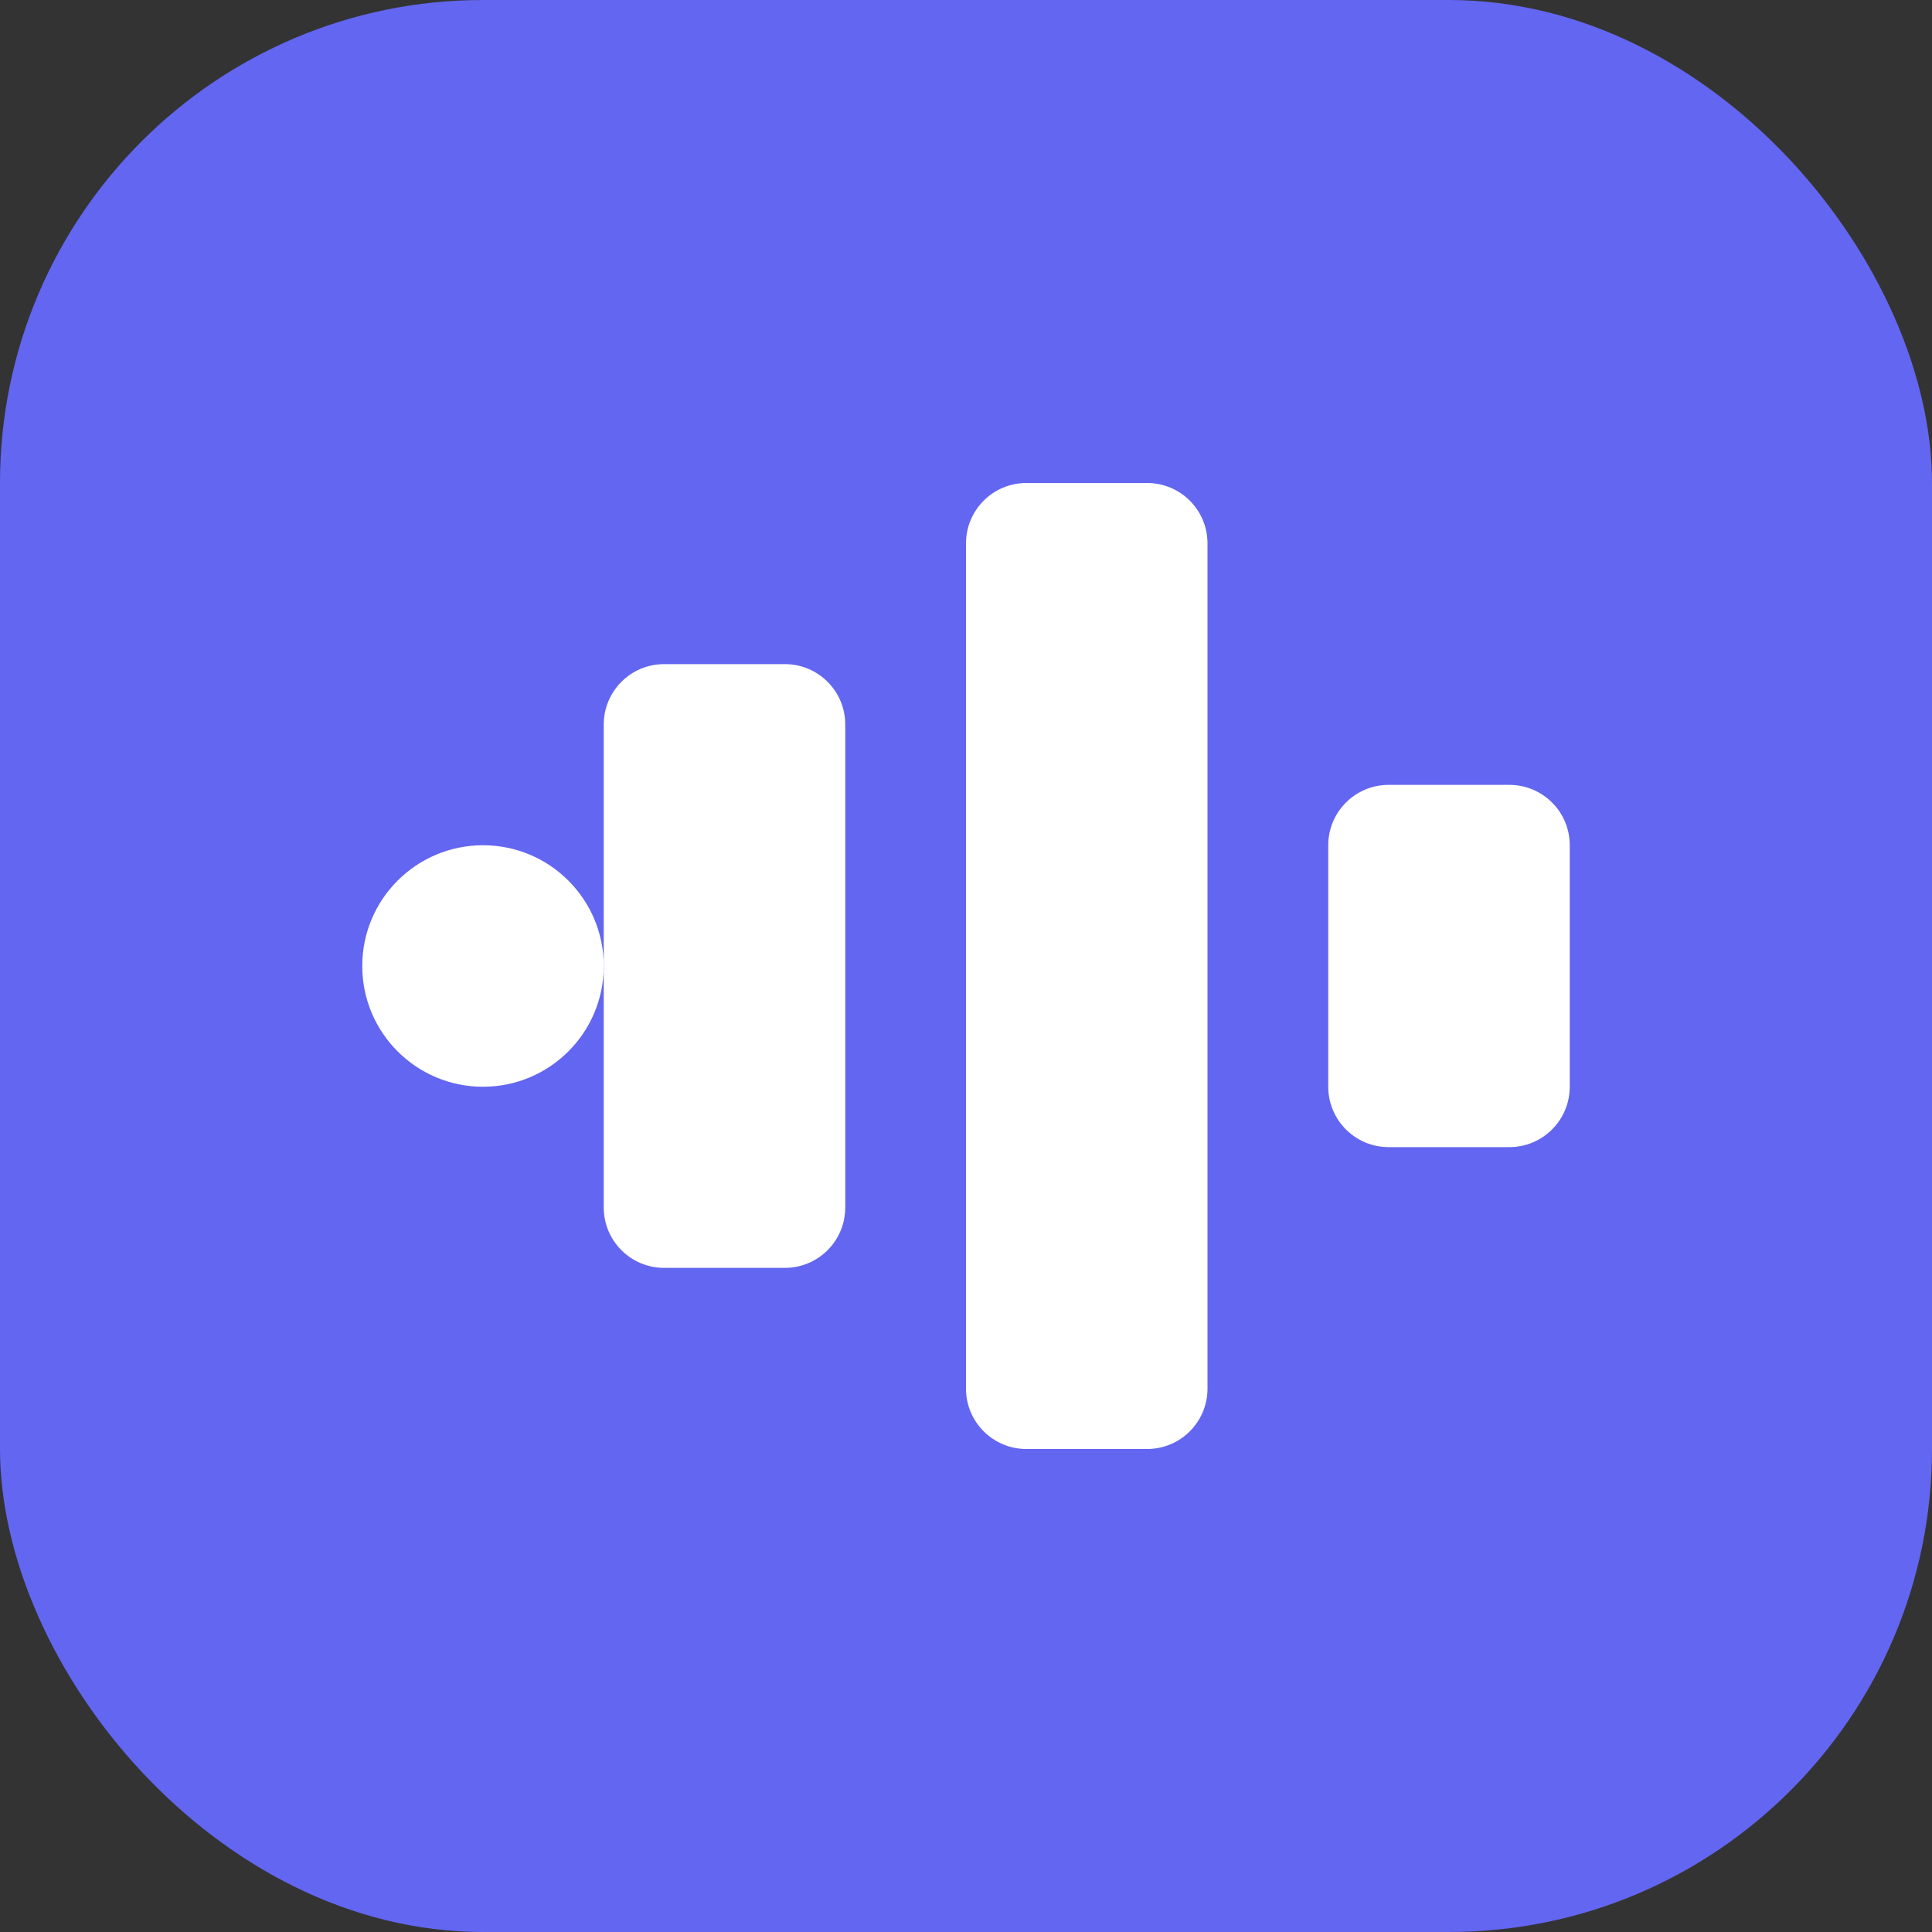 <svg width="64" height="64" viewBox="0 0 64 64" fill="none" xmlns="http://www.w3.org/2000/svg">
  <rect x="0" y="0" width="64" height="64" fill="#333333" stroke="none"/>
  <rect width="64" height="64" rx="16" fill="#6366F1"/>
  <path d="M20 24C20 22.895 20.895 22 22 22H26C27.105 22 28 22.895 28 24V40C28 41.105 27.105 42 26 42H22C20.895 42 20 41.105 20 40V24Z" fill="white"/>
  <path d="M32 18C32 16.895 32.895 16 34 16H38C39.105 16 40 16.895 40 18V46C40 47.105 39.105 48 38 48H34C32.895 48 32 47.105 32 46V18Z" fill="white"/>
  <path d="M44 28C44 26.895 44.895 26 46 26H50C51.105 26 52 26.895 52 28V36C52 37.105 51.105 38 50 38H46C44.895 38 44 37.105 44 36V28Z" fill="white"/>
  <circle cx="16" cy="32" r="4" fill="white"/>
</svg>
